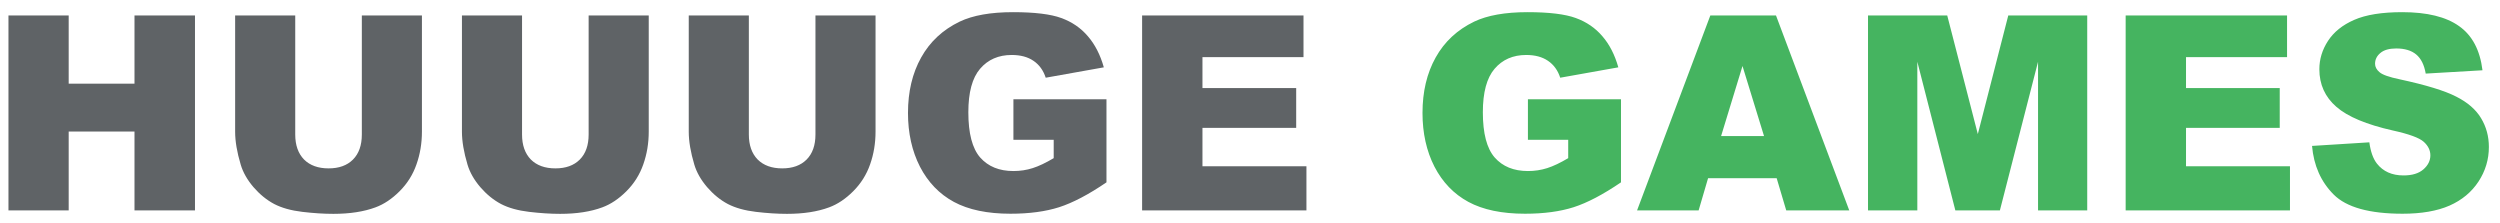 <svg width="202" height="18" viewBox="0 0 202 18" fill="none" xmlns="http://www.w3.org/2000/svg">
<path d="M0.684 1.252H5.55V6.763H10.867V1.252H15.755V17H10.867V10.63H5.55V17H0.684V1.252ZM29.236 1.252H34.092V10.641C34.092 11.572 33.945 12.453 33.651 13.283C33.365 14.107 32.91 14.83 32.287 15.453C31.671 16.069 31.023 16.502 30.343 16.753C29.398 17.104 28.262 17.279 26.938 17.279C26.171 17.279 25.333 17.226 24.424 17.118C23.521 17.011 22.766 16.799 22.157 16.484C21.549 16.162 20.99 15.707 20.481 15.12C19.98 14.533 19.636 13.928 19.45 13.305C19.149 12.302 18.999 11.414 18.999 10.641V1.252H23.855V10.866C23.855 11.726 24.091 12.399 24.564 12.886C25.043 13.366 25.706 13.605 26.551 13.605C27.389 13.605 28.044 13.369 28.517 12.896C28.996 12.417 29.236 11.74 29.236 10.866V1.252ZM47.562 1.252H52.418V10.641C52.418 11.572 52.271 12.453 51.977 13.283C51.691 14.107 51.236 14.83 50.613 15.453C49.997 16.069 49.349 16.502 48.669 16.753C47.724 17.104 46.589 17.279 45.264 17.279C44.497 17.279 43.66 17.226 42.75 17.118C41.848 17.011 41.092 16.799 40.483 16.484C39.875 16.162 39.316 15.707 38.808 15.12C38.306 14.533 37.963 13.928 37.776 13.305C37.476 12.302 37.325 11.414 37.325 10.641V1.252H42.181V10.866C42.181 11.726 42.417 12.399 42.89 12.886C43.37 13.366 44.032 13.605 44.877 13.605C45.715 13.605 46.37 13.369 46.843 12.896C47.323 12.417 47.562 11.74 47.562 10.866V1.252ZM65.889 1.252H70.744V10.641C70.744 11.572 70.597 12.453 70.304 13.283C70.017 14.107 69.562 14.83 68.939 15.453C68.324 16.069 67.675 16.502 66.995 16.753C66.05 17.104 64.915 17.279 63.59 17.279C62.824 17.279 61.986 17.226 61.076 17.118C60.174 17.011 59.418 16.799 58.81 16.484C58.201 16.162 57.642 15.707 57.134 15.12C56.633 14.533 56.289 13.928 56.102 13.305C55.802 12.302 55.651 11.414 55.651 10.641V1.252H60.507V10.866C60.507 11.726 60.743 12.399 61.216 12.886C61.696 13.366 62.358 13.605 63.203 13.605C64.041 13.605 64.696 13.369 65.169 12.896C65.649 12.417 65.889 11.74 65.889 10.866V1.252ZM81.884 11.296V8.02H89.403V14.733C87.964 15.714 86.689 16.384 85.579 16.742C84.476 17.093 83.166 17.269 81.647 17.269C79.778 17.269 78.253 16.95 77.071 16.312C75.897 15.675 74.984 14.726 74.332 13.466C73.688 12.205 73.365 10.759 73.365 9.126C73.365 7.407 73.72 5.914 74.429 4.646C75.138 3.372 76.176 2.405 77.544 1.746C78.611 1.238 80.047 0.983 81.852 0.983C83.592 0.983 84.892 1.141 85.751 1.456C86.618 1.771 87.334 2.262 87.899 2.928C88.472 3.587 88.902 4.424 89.189 5.441L84.494 6.279C84.301 5.685 83.971 5.23 83.506 4.915C83.047 4.6 82.46 4.442 81.744 4.442C80.677 4.442 79.825 4.815 79.188 5.56C78.557 6.297 78.242 7.468 78.242 9.072C78.242 10.777 78.561 11.994 79.198 12.725C79.843 13.455 80.738 13.82 81.884 13.82C82.428 13.82 82.947 13.742 83.441 13.584C83.936 13.426 84.501 13.158 85.139 12.778V11.296H81.884ZM92.282 1.252H105.323V4.614H97.159V7.117H104.732V10.329H97.159V13.434H105.56V17H92.282V1.252Z" fill="#5F6366"/>
<path d="M123.456 11.296V8.02H130.976V14.733C129.536 15.714 128.261 16.384 127.151 16.742C126.049 17.093 124.738 17.269 123.22 17.269C121.351 17.269 119.825 16.95 118.644 16.312C117.469 15.675 116.556 14.726 115.904 13.466C115.26 12.205 114.938 10.759 114.938 9.126C114.938 7.407 115.292 5.914 116.001 4.646C116.71 3.372 117.748 2.405 119.116 1.746C120.183 1.238 121.619 0.983 123.424 0.983C125.164 0.983 126.464 1.141 127.323 1.456C128.19 1.771 128.906 2.262 129.472 2.928C130.045 3.587 130.474 4.424 130.761 5.441L126.066 6.279C125.873 5.685 125.544 5.23 125.078 4.915C124.62 4.6 124.033 4.442 123.316 4.442C122.249 4.442 121.397 4.815 120.76 5.56C120.13 6.297 119.814 7.468 119.814 9.072C119.814 10.777 120.133 11.994 120.771 12.725C121.415 13.455 122.31 13.82 123.456 13.82C124 13.82 124.52 13.742 125.014 13.584C125.508 13.426 126.074 13.158 126.711 12.778V11.296H123.456ZM143.555 14.4H138.012L137.249 17H132.275L138.194 1.252H143.501L149.42 17H144.328L143.555 14.4ZM142.534 10.995L140.794 5.334L139.064 10.995H142.534ZM150.935 1.252H157.337L159.808 10.834L162.268 1.252H168.648V17H164.674V4.99L161.591 17H157.992L154.92 4.99V17H150.935V1.252ZM171.753 1.252H184.794V4.614H176.63V7.117H184.203V10.329H176.63V13.434H185.03V17H171.753V1.252ZM186.813 11.79L191.443 11.5C191.544 12.252 191.748 12.825 192.056 13.219C192.557 13.856 193.273 14.175 194.204 14.175C194.899 14.175 195.432 14.014 195.805 13.691C196.184 13.362 196.374 12.982 196.374 12.553C196.374 12.145 196.195 11.779 195.837 11.457C195.479 11.135 194.648 10.83 193.345 10.544C191.211 10.064 189.689 9.427 188.779 8.632C187.863 7.837 187.404 6.824 187.404 5.592C187.404 4.783 187.637 4.02 188.103 3.304C188.575 2.58 189.281 2.015 190.219 1.606C191.164 1.191 192.457 0.983 194.097 0.983C196.109 0.983 197.642 1.359 198.694 2.111C199.754 2.856 200.384 4.045 200.585 5.678L195.998 5.946C195.876 5.237 195.618 4.722 195.225 4.399C194.838 4.077 194.301 3.916 193.613 3.916C193.048 3.916 192.621 4.038 192.335 4.281C192.049 4.518 191.905 4.808 191.905 5.151C191.905 5.402 192.023 5.628 192.26 5.828C192.489 6.036 193.033 6.229 193.893 6.408C196.02 6.867 197.541 7.332 198.458 7.805C199.382 8.27 200.051 8.85 200.467 9.545C200.889 10.24 201.101 11.017 201.101 11.876C201.101 12.886 200.821 13.817 200.263 14.669C199.704 15.521 198.924 16.169 197.921 16.613C196.918 17.05 195.654 17.269 194.129 17.269C191.451 17.269 189.596 16.753 188.564 15.722C187.533 14.69 186.95 13.38 186.813 11.79Z" fill="#45B460"/>
</svg>
